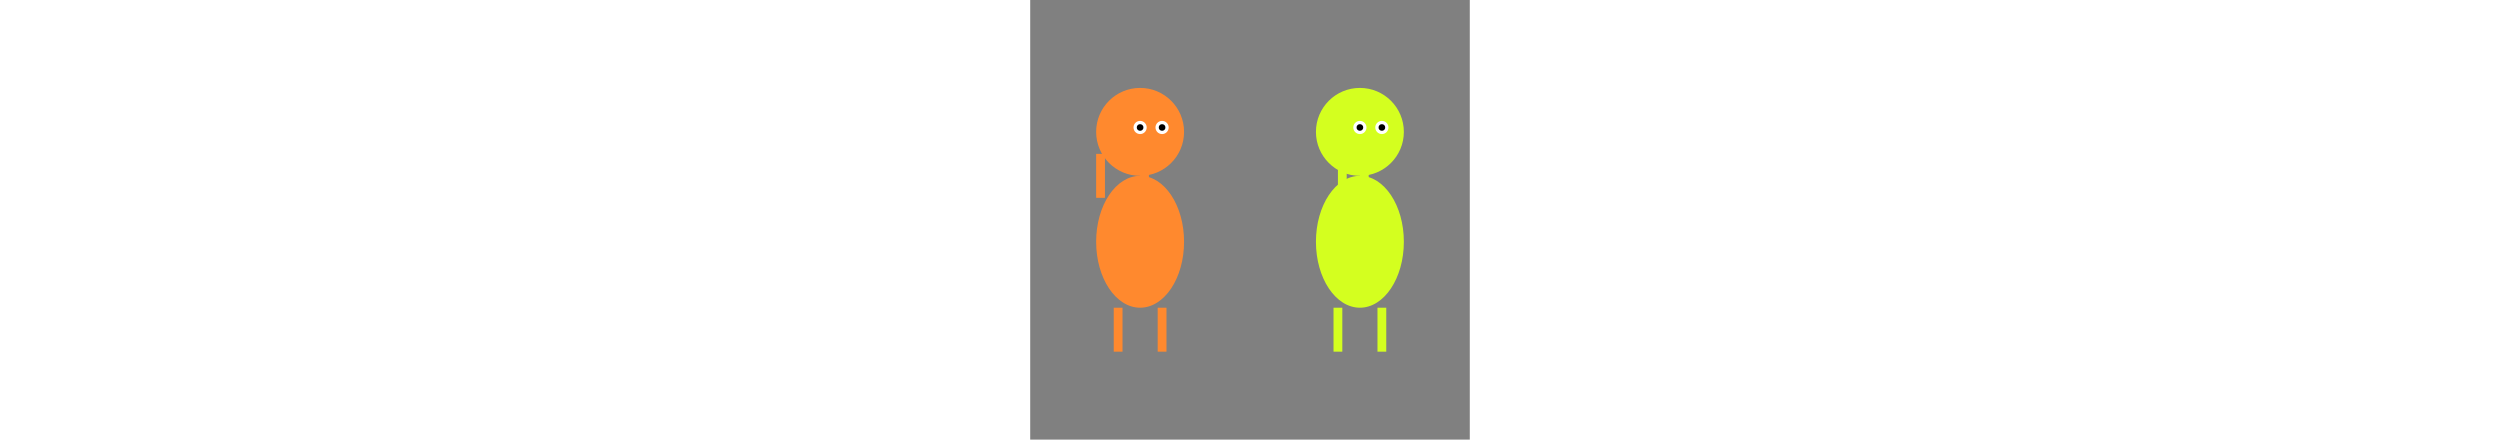<?xml version="1.0" encoding="utf-8"?>
<svg xmlns="http://www.w3.org/2000/svg" xmlns:xlink="http://www.w3.org/1999/xlink" width="1200px" height="211px" viewBox="0 0 100 100" preserveAspectRatio="xMidYMid" style="margin: auto; background: rgba(255, 255, 255, 0); display: block; shape-rendering: auto;">
  <rect x="0" y="0" width="100" height="100" fill="#808080" stroke="none"/>
  <!-- 第一個人物 -->

  
 <g>
    <circle cx="25" cy="30" r="10" fill="#ff892e"/> 
    <ellipse cx="25" cy="55" rx="10" ry="15" fill="#ff892e"/> 

    <rect x="15" y="35" width="2" height="10" fill="#ff892e">
    <animateTransform attributeName="transform" attributeType="XML" type="rotate" from="-45 25 45" to="0 25 45" dur="0.5s" repeatCount="indefinite"/>
    </rect>
    <rect x="25" y="35" width="2" height="10" fill="#ff892e">
    <animateTransform attributeName="transform" attributeType="XML" type="rotate" from="45 35 60" to="0 35 60" dur="0.5s" repeatCount="indefinite"/>
    </rect>


    <line x1="20" y1="70" x2="20" y2="80" stroke="#ff892e" stroke-width="2">
    <animateTransform attributeName="transform" attributeType="XML" type="rotate" from="45 20 70" to="-45 20 70" dur="1s" repeatCount="indefinite"/>
    </line>
    <line x1="30" y1="70" x2="30" y2="80" stroke="#ff892e" stroke-width="2">
    <animateTransform attributeName="transform" attributeType="XML" type="rotate" from="-45 30 70" to="45 30 70" dur="1s" repeatCount="indefinite" begin="0.5s"/>
    </line>


    <circle cx="25" cy="29" r="1.5" fill="white"/> 
    <circle cx="25" cy="29" r="0.75" fill="black"/> 
    <circle cx="30" cy="29" r="1.5" fill="white"/> 
    <circle cx="30" cy="29" r="0.75" fill="black"/> 
    <animateTransform attributeName="transform" attributeType="XML" type="translate" from="-150 0" to="150 0" dur="3s" repeatCount="indefinite"/>
</g>


  <!-- 第二個人物 -->
  <g>
  <circle cx="75" cy="30" r="10" fill="#d4ff1f"/> 
  <ellipse cx="75" cy="55" rx="10" ry="15" fill="#d4ff1f"/> 

  <rect x="70" y="33" width="2" height="10" fill="#d4ff1f">
  <animateTransform attributeName="transform" attributeType="XML" type="rotate" from="-45 85 60" to="0 85 60" dur="0.5s" repeatCount="indefinite"/>
  </rect>
  <rect x="75" y="35" width="2" height="10" fill="#d4ff1f">
  <animateTransform attributeName="transform" attributeType="XML" type="rotate" from="45 85 60" to="0 85 60" dur="0.5s" repeatCount="indefinite"/>
  </rect>

  <line x1="70" y1="70" x2="70" y2="80" stroke="#d4ff1f" stroke-width="2">
  <animateTransform attributeName="transform" attributeType="XML" type="rotate" from="45 70 70" to="-45 70 70" dur="1s" repeatCount="indefinite"/>
  </line>
  <line x1="80" y1="70" x2="80" y2="80" stroke="#d4ff1f" stroke-width="2">
  <animateTransform attributeName="transform" attributeType="XML" type="rotate" from="45 80 70" to="-45 80 70" dur="1s" repeatCount="indefinite" begin="0.5s"/>
  </line>

  <circle cx="75" cy="29" r="1.5" fill="white"/> 
  <circle cx="75" cy="29" r="0.75" fill="black"/> 
  <circle cx="80" cy="29" r="1.5" fill="white"/> 
  <circle cx="80" cy="29" r="0.75" fill="black"/> 
  <animateTransform attributeName="transform" attributeType="XML" type="translate" from="-150 0" to="150 0" dur="3s" repeatCount="indefinite"/>
  </g>


  
</svg>
